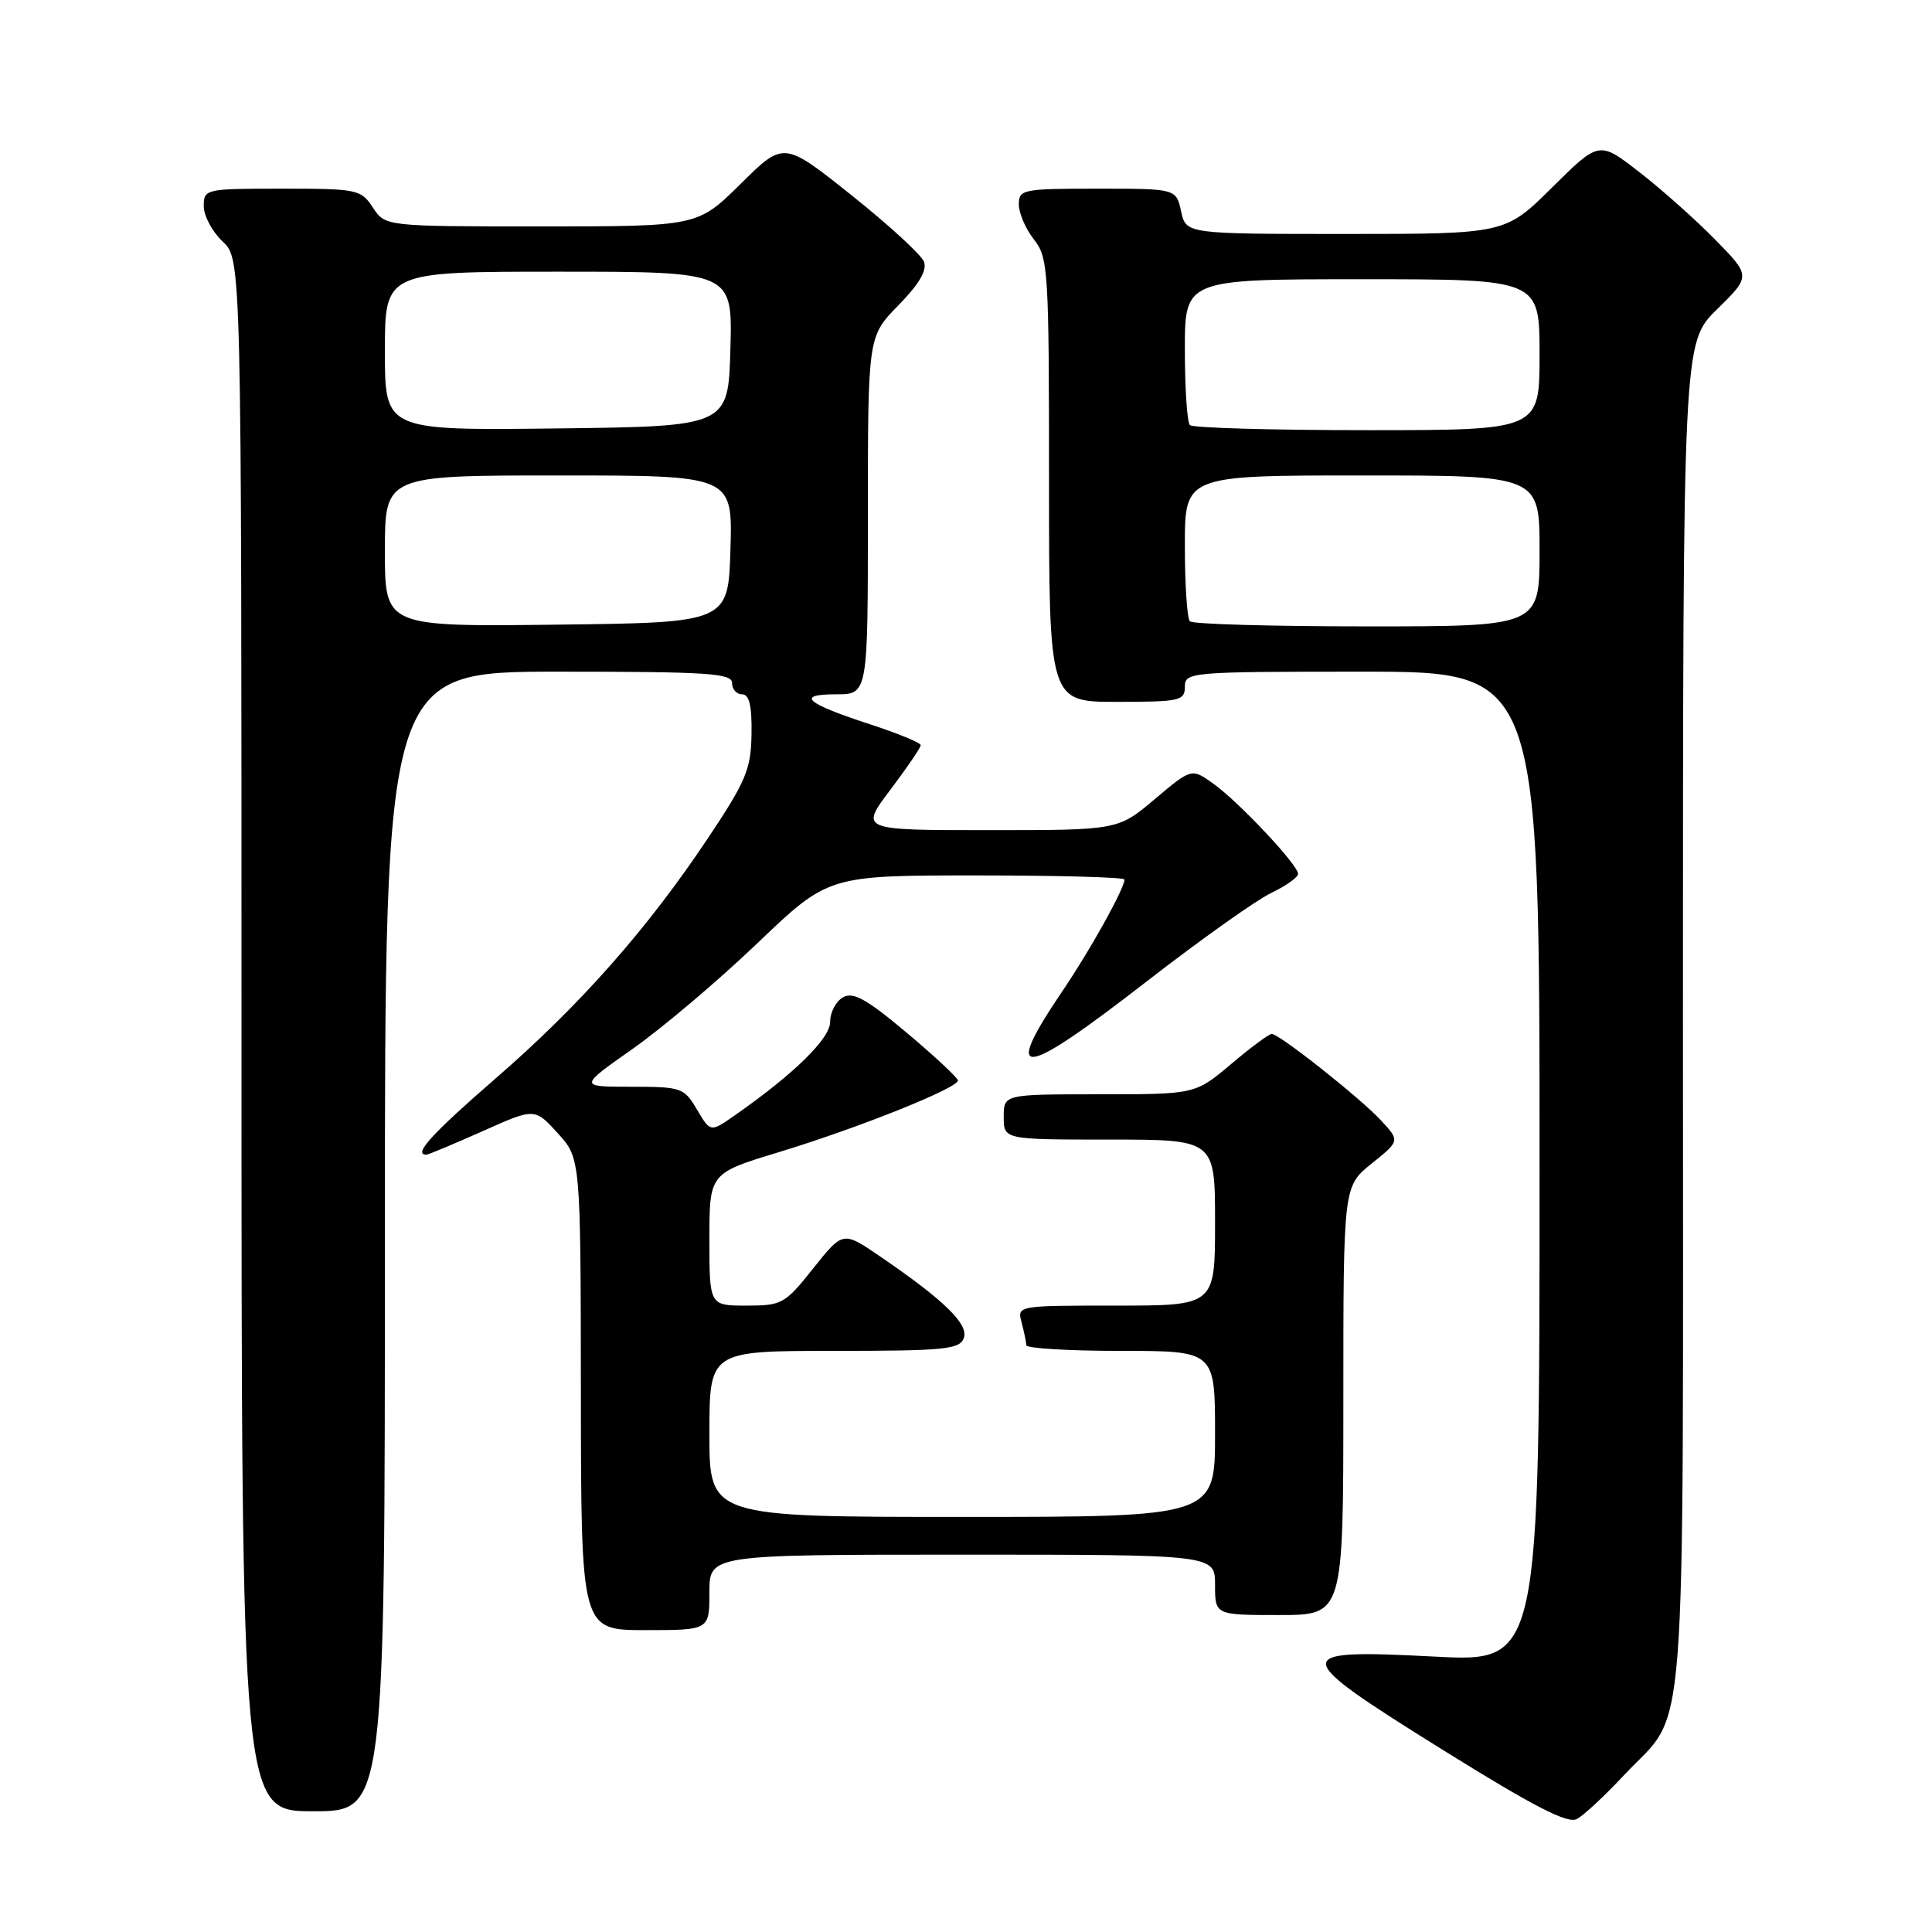 <?xml version="1.0" encoding="UTF-8" standalone="no"?>
<!DOCTYPE svg PUBLIC "-//W3C//DTD SVG 1.1//EN" "http://www.w3.org/Graphics/SVG/1.1/DTD/svg11.dtd" >
<svg xmlns="http://www.w3.org/2000/svg" xmlns:xlink="http://www.w3.org/1999/xlink" version="1.1" viewBox="0 0 256 256">
 <g >
 <path fill="currentColor"
d=" M 215.18 235.23 C 223.69 226.14 223.00 235.04 223.00 134.76 C 223.00 45.42 223.00 45.42 227.50 41.00 C 232.01 36.58 232.01 36.58 227.25 31.73 C 224.64 29.07 220.11 25.04 217.19 22.78 C 211.89 18.67 211.89 18.67 205.67 24.83 C 199.45 31.00 199.45 31.00 178.30 31.00 C 157.16 31.00 157.16 31.00 156.50 28.00 C 155.84 25.00 155.84 25.00 145.42 25.00 C 135.51 25.00 135.00 25.10 135.00 27.09 C 135.00 28.24 135.90 30.33 137.00 31.73 C 138.90 34.14 139.00 35.78 139.00 63.63 C 139.00 93.00 139.00 93.00 148.00 93.00 C 156.33 93.00 157.00 92.85 157.00 91.00 C 157.00 89.06 157.67 89.00 180.50 89.00 C 204.00 89.00 204.00 89.00 204.00 154.61 C 204.00 220.22 204.00 220.22 190.15 219.51 C 170.69 218.50 170.74 219.14 191.21 231.89 C 203.24 239.38 207.72 241.69 208.94 241.03 C 209.85 240.55 212.65 237.94 215.18 235.23 Z  M 51.00 164.50 C 51.00 89.00 51.00 89.00 74.00 89.00 C 93.78 89.00 97.00 89.21 97.00 90.50 C 97.00 91.33 97.60 92.00 98.33 92.00 C 99.28 92.00 99.64 93.51 99.58 97.26 C 99.51 101.93 98.86 103.49 93.84 111.01 C 85.80 123.08 76.85 133.21 65.68 142.89 C 57.21 150.24 54.70 153.00 56.49 153.00 C 56.76 153.00 60.10 151.60 63.92 149.90 C 70.85 146.80 70.85 146.80 73.90 150.15 C 76.94 153.50 76.94 153.50 76.97 184.75 C 77.00 216.00 77.00 216.00 85.50 216.00 C 94.00 216.00 94.00 216.00 94.00 211.00 C 94.00 206.00 94.00 206.00 127.50 206.00 C 161.00 206.00 161.00 206.00 161.00 210.00 C 161.00 214.00 161.00 214.00 169.50 214.00 C 178.00 214.00 178.00 214.00 178.00 185.60 C 178.00 157.19 178.00 157.19 181.75 154.18 C 185.50 151.17 185.50 151.17 183.00 148.47 C 180.22 145.47 169.51 137.00 168.51 137.00 C 168.15 137.00 165.72 138.80 163.12 141.00 C 158.37 145.00 158.37 145.00 145.69 145.00 C 133.00 145.00 133.00 145.00 133.00 148.00 C 133.00 151.00 133.00 151.00 147.00 151.00 C 161.00 151.00 161.00 151.00 161.00 162.00 C 161.00 173.00 161.00 173.00 147.88 173.00 C 134.77 173.00 134.77 173.00 135.37 175.25 C 135.70 176.49 135.98 177.84 135.99 178.25 C 135.99 178.66 141.62 179.00 148.50 179.00 C 161.00 179.00 161.00 179.00 161.00 190.00 C 161.00 201.00 161.00 201.00 127.50 201.00 C 94.00 201.00 94.00 201.00 94.00 190.00 C 94.00 179.00 94.00 179.00 110.53 179.00 C 125.06 179.00 127.14 178.80 127.70 177.33 C 128.41 175.50 125.15 172.31 116.60 166.47 C 111.70 163.12 111.70 163.12 107.76 168.06 C 104.01 172.78 103.61 173.00 98.91 173.00 C 94.00 173.00 94.00 173.00 94.00 164.23 C 94.00 155.46 94.00 155.46 103.25 152.65 C 113.77 149.45 127.03 144.14 126.93 143.16 C 126.90 142.80 123.84 139.95 120.14 136.84 C 114.83 132.38 113.06 131.39 111.71 132.14 C 110.77 132.67 110.00 134.13 110.00 135.39 C 110.00 137.62 105.22 142.30 97.32 147.82 C 94.14 150.04 94.14 150.04 92.35 147.02 C 90.64 144.12 90.29 144.00 83.63 144.00 C 76.69 144.00 76.69 144.00 83.80 139.00 C 87.72 136.25 95.16 129.95 100.34 125.00 C 109.75 116.00 109.75 116.00 129.38 116.00 C 140.17 116.00 149.00 116.24 149.00 116.54 C 149.00 117.73 144.50 125.82 140.84 131.23 C 132.65 143.31 135.21 143.03 151.96 130.03 C 159.03 124.55 166.43 119.29 168.40 118.34 C 170.38 117.40 172.00 116.25 172.00 115.79 C 172.00 114.60 164.15 106.25 160.76 103.83 C 157.89 101.78 157.89 101.78 153.01 105.89 C 148.14 110.00 148.14 110.00 131.04 110.00 C 113.94 110.00 113.94 110.00 117.97 104.66 C 120.19 101.72 122.00 99.06 122.00 98.74 C 122.00 98.42 118.96 97.17 115.25 95.96 C 106.71 93.17 105.39 92.00 110.80 92.00 C 115.00 92.00 115.00 92.00 115.00 68.29 C 115.00 44.58 115.00 44.58 119.04 40.46 C 121.78 37.66 122.87 35.82 122.43 34.68 C 122.08 33.76 117.75 29.79 112.82 25.86 C 103.85 18.71 103.85 18.71 98.15 24.35 C 92.44 30.00 92.44 30.00 71.74 30.00 C 51.05 30.00 51.05 30.00 49.41 27.50 C 47.83 25.10 47.36 25.00 37.38 25.00 C 27.18 25.00 27.00 25.04 27.00 27.33 C 27.00 28.60 28.13 30.71 29.50 32.00 C 32.00 34.35 32.00 34.35 32.00 137.17 C 32.00 240.00 32.00 240.00 41.50 240.00 C 51.00 240.00 51.00 240.00 51.00 164.50 Z  M 157.67 82.33 C 157.30 81.97 157.00 77.47 157.00 72.33 C 157.00 63.00 157.00 63.00 180.50 63.00 C 204.00 63.00 204.00 63.00 204.00 73.00 C 204.00 83.00 204.00 83.00 181.17 83.00 C 168.61 83.00 158.03 82.70 157.67 82.33 Z  M 157.67 56.33 C 157.30 55.97 157.00 51.47 157.00 46.33 C 157.00 37.00 157.00 37.00 180.50 37.00 C 204.00 37.00 204.00 37.00 204.00 47.00 C 204.00 57.00 204.00 57.00 181.17 57.00 C 168.61 57.00 158.03 56.70 157.67 56.33 Z  M 51.00 73.02 C 51.00 63.00 51.00 63.00 74.04 63.00 C 97.07 63.00 97.07 63.00 96.79 72.75 C 96.50 82.50 96.50 82.50 73.75 82.77 C 51.00 83.04 51.00 83.04 51.00 73.02 Z  M 51.00 46.52 C 51.00 36.00 51.00 36.00 74.03 36.00 C 97.07 36.00 97.07 36.00 96.78 46.25 C 96.50 56.50 96.50 56.50 73.75 56.77 C 51.00 57.04 51.00 57.04 51.00 46.52 Z "/>
</g>
</svg>